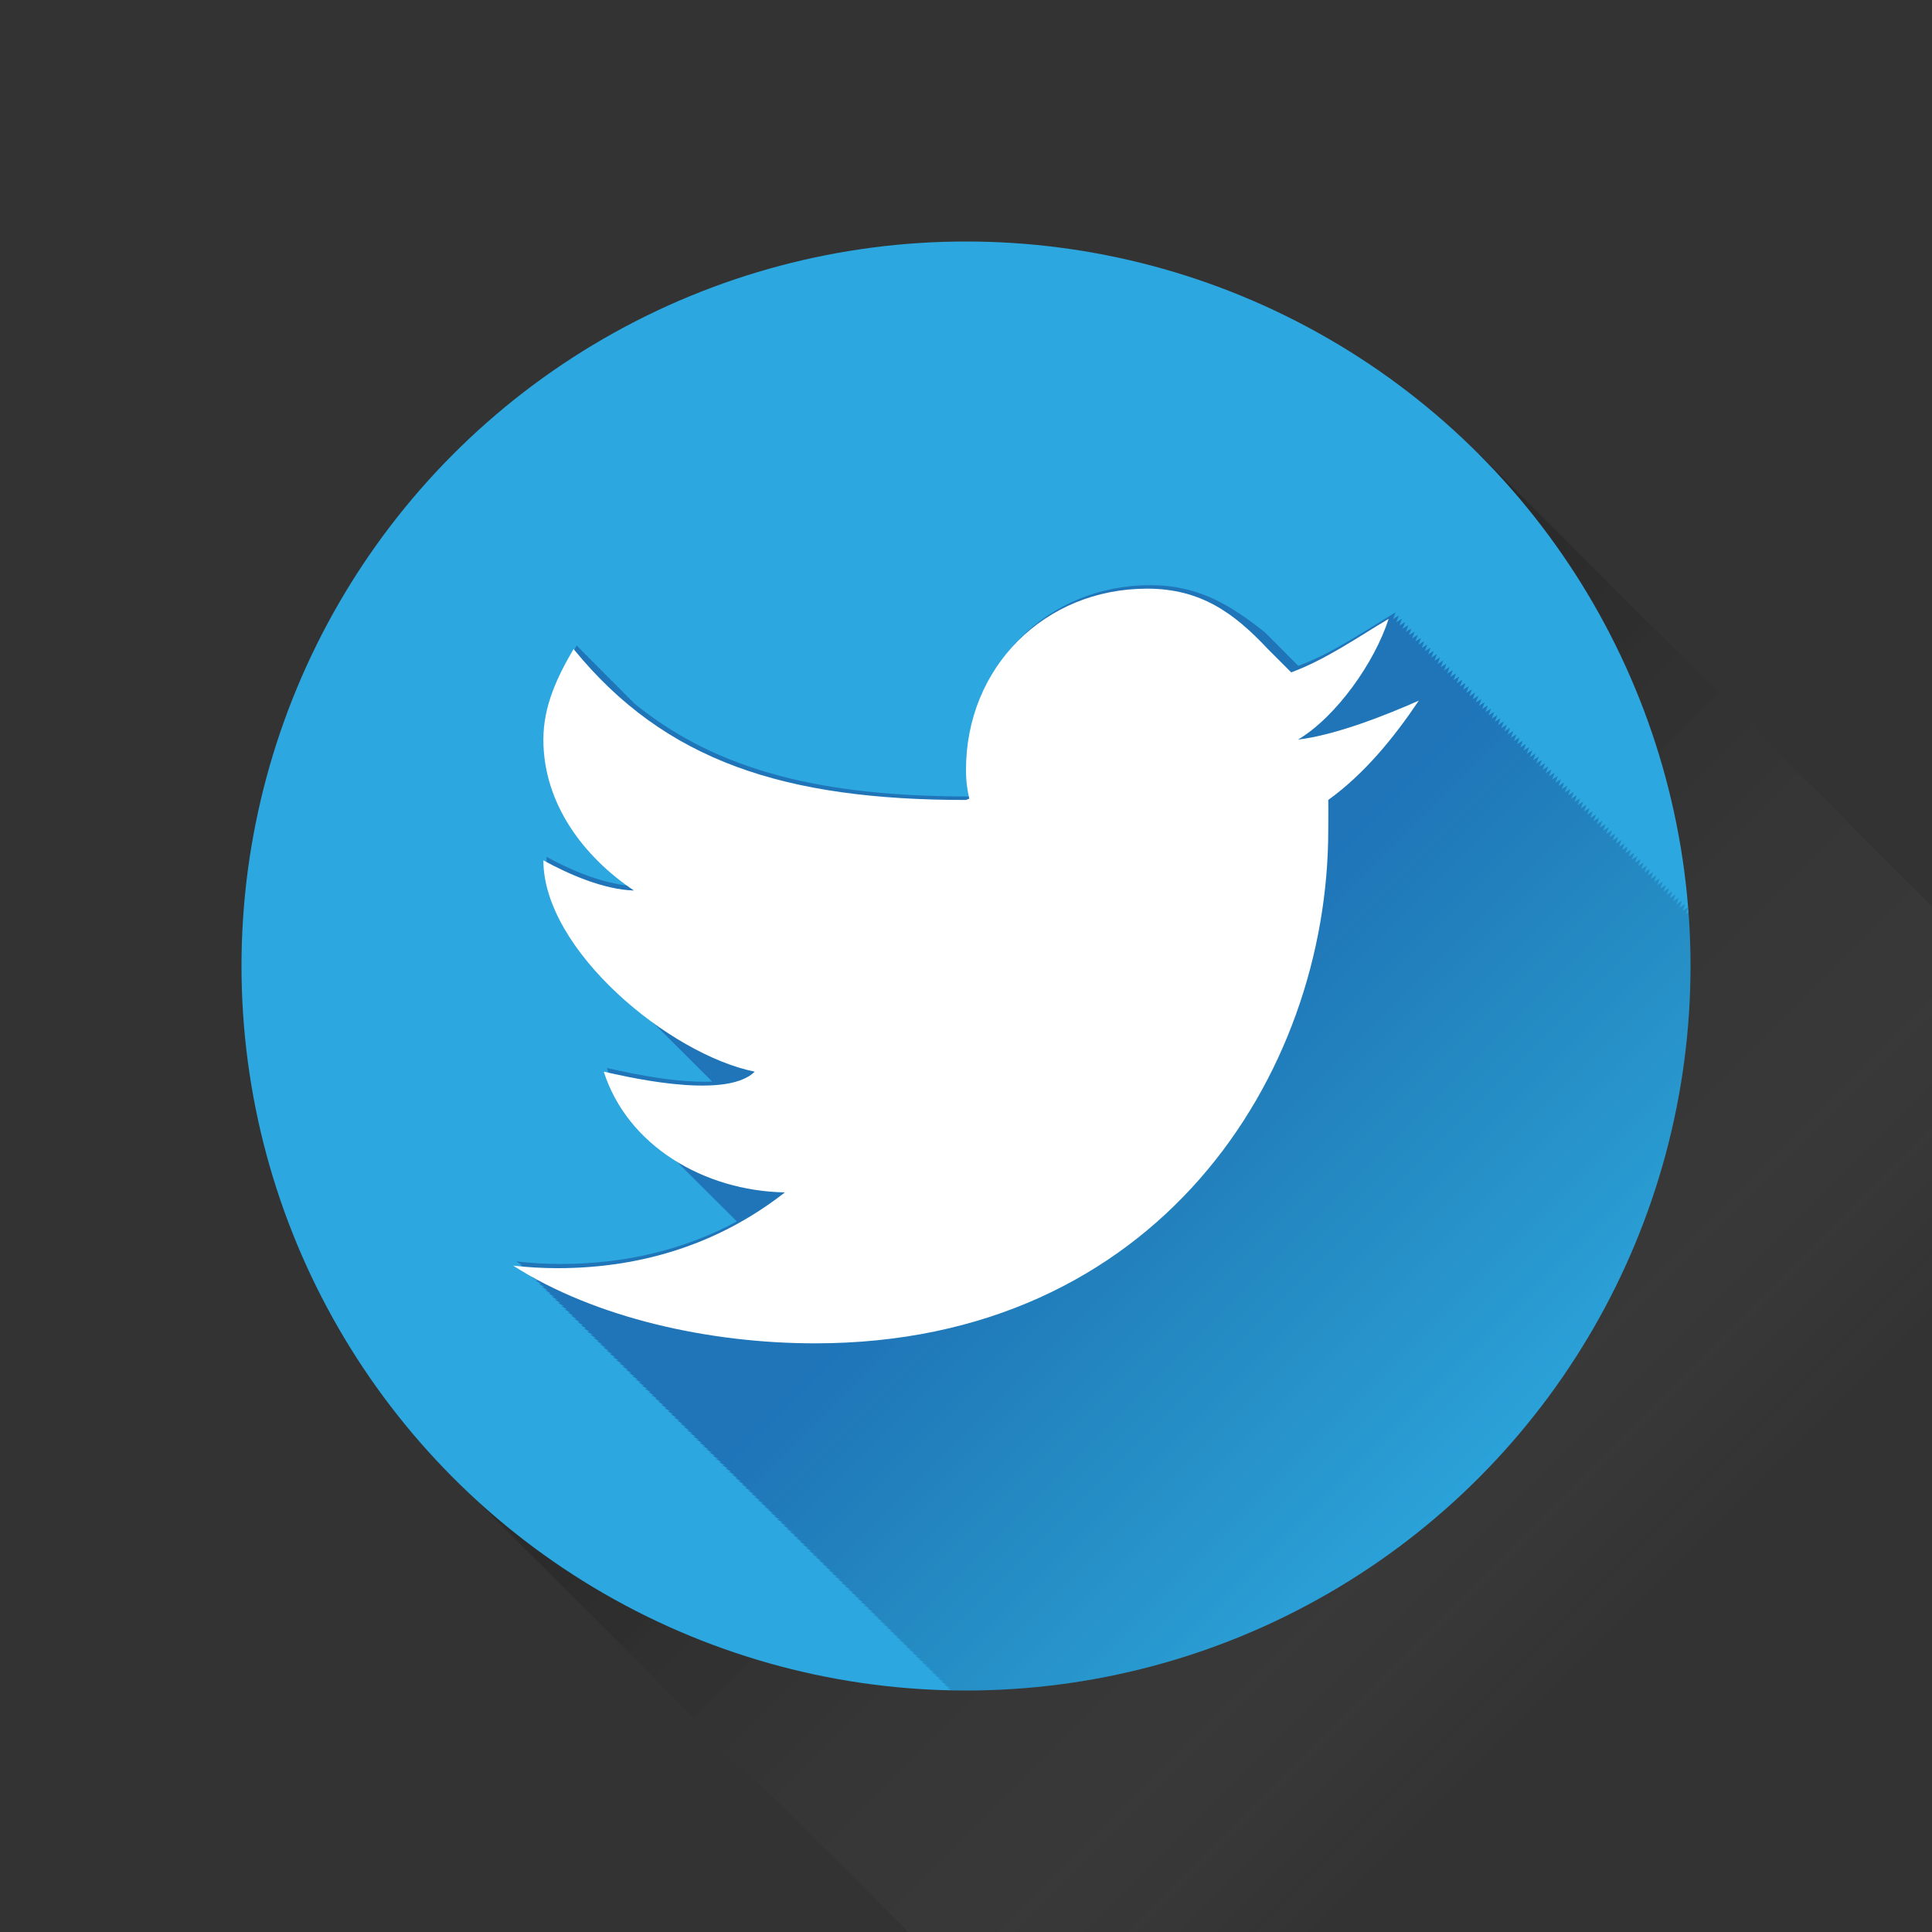 <?xml version="1.0" ?><!DOCTYPE svg  PUBLIC '-//W3C//DTD SVG 1.1//EN'  'http://www.w3.org/Graphics/SVG/1.1/DTD/svg11.dtd'><svg width="30px" height="30px" enable-background="new 0 0 64 64" id="Tweet_Tweet" version="1.1" viewBox="0 0 64 64" xml:space="preserve" xmlns="http://www.w3.org/2000/svg" xmlns:xlink="http://www.w3.org/1999/xlink"><rect x="0" y="0" width="64" height="64" fill="#333333" stroke="none"/><linearGradient gradientTransform="matrix(1 0 0 1 -2192 -2908)" gradientUnits="userSpaceOnUse" id="Circle_Shadow_1_" x1="2256.029" x2="2224.03" y1="2972" y2="2940.001"><stop offset="0.316" style="stop-color:#FFFFFF;stop-opacity:0"/><stop offset="0.351" style="stop-color:#E9E9E9;stop-opacity:0.05"/><stop offset="0.454" style="stop-color:#ACACAC;stop-opacity:0.202"/><stop offset="0.557" style="stop-color:#787878;stop-opacity:0.352"/><stop offset="0.657" style="stop-color:#4D4D4D;stop-opacity:0.498"/><stop offset="0.753" style="stop-color:#2B2B2B;stop-opacity:0.638"/><stop offset="0.844" style="stop-color:#131313;stop-opacity:0.772"/><stop offset="0.929" style="stop-color:#050505;stop-opacity:0.896"/><stop offset="1" style="stop-color:#000000"/></linearGradient><polygon enable-background="new    " fill="url(#Circle_Shadow_1_)" id="Circle_Shadow" opacity="0.2" points="64.029,64   64.029,30.059 49,15.029 15.059,48.971 30.088,64 "/><circle cx="32" cy="32" fill="#2CA7E0" id="Circle" r="24"/><g id="Bird_shadow"><g><defs><circle cx="32" cy="32" id="SVGID_1_" r="24"/></defs><clipPath id="SVGID_2_"><use overflow="visible" xlink:href="#SVGID_1_"/></clipPath><linearGradient gradientTransform="matrix(1 0 0 -1 -274 -299)" gradientUnits="userSpaceOnUse" id="SVGID_3_" x1="345.596" x2="294.423" y1="-370.221" y2="-319.048"><stop offset="0.408" style="stop-color:#000000;stop-opacity:0"/><stop offset="0.689" style="stop-color:#00005E"/></linearGradient><path clip-path="url(#SVGID_2_)" d="M78.971,55.209    c-0.078,0.035-0.177,0.074-0.262,0.109c0.052-0.072,0.105-0.144,0.154-0.217c-0.078,0.035-0.177,0.074-0.261,0.11    c0.052-0.073,0.104-0.144,0.154-0.217c-0.078,0.034-0.177,0.073-0.261,0.11c0.051-0.073,0.104-0.145,0.154-0.217    c-0.078,0.034-0.177,0.072-0.261,0.108c0.05-0.072,0.104-0.144,0.153-0.215c-0.078,0.034-0.178,0.073-0.26,0.11    c0.049-0.074,0.104-0.146,0.153-0.219c-0.077,0.035-0.177,0.074-0.26,0.11c0.05-0.072,0.104-0.144,0.153-0.216    c-0.08,0.035-0.178,0.074-0.262,0.109c0.051-0.072,0.105-0.144,0.154-0.217c-0.078,0.035-0.177,0.074-0.261,0.109    c0.05-0.072,0.104-0.144,0.153-0.217c-0.078,0.035-0.177,0.074-0.261,0.11c0.052-0.073,0.104-0.144,0.154-0.217    c-0.078,0.035-0.177,0.073-0.261,0.11c0.051-0.073,0.104-0.145,0.154-0.217c-0.078,0.034-0.177,0.072-0.261,0.109    c0.052-0.073,0.104-0.145,0.154-0.217c-0.079,0.035-0.177,0.074-0.261,0.109c0.049-0.072,0.104-0.143,0.152-0.216    c-0.078,0.035-0.176,0.073-0.26,0.109c0.051-0.072,0.105-0.144,0.154-0.216c-0.08,0.035-0.178,0.074-0.262,0.109    c0.051-0.072,0.105-0.144,0.154-0.217c-0.021,0.01-0.047,0.02-0.068,0.028c0.234-0.425,0.43-0.851,0.558-1.249    c-0.062,0.035-0.128,0.078-0.19,0.117c0.027-0.074,0.061-0.151,0.084-0.225c-0.062,0.036-0.128,0.079-0.189,0.117    c0.027-0.074,0.061-0.15,0.084-0.225c-0.063,0.037-0.129,0.08-0.19,0.117c0.027-0.074,0.062-0.149,0.084-0.223    c-0.062,0.036-0.127,0.078-0.188,0.116c0.027-0.074,0.061-0.149,0.084-0.224c-0.063,0.037-0.129,0.08-0.19,0.117    c0.026-0.074,0.062-0.15,0.084-0.224c-0.062,0.036-0.128,0.079-0.19,0.117c0.027-0.074,0.062-0.151,0.084-0.224    c-0.062,0.035-0.127,0.078-0.189,0.116c0.027-0.073,0.061-0.151,0.084-0.224c-0.063,0.036-0.128,0.079-0.189,0.117    c0.026-0.074,0.061-0.151,0.084-0.225c-0.063,0.036-0.129,0.079-0.19,0.117c0.026-0.074,0.062-0.15,0.084-0.224    c-0.062,0.036-0.128,0.079-0.19,0.116c0.027-0.073,0.062-0.15,0.084-0.224c-0.062,0.036-0.127,0.078-0.188,0.116    c0.026-0.074,0.062-0.15,0.084-0.223c-0.062,0.035-0.128,0.078-0.19,0.117c0.027-0.074,0.061-0.15,0.084-0.224    c-0.062,0.036-0.128,0.079-0.189,0.117c0.027-0.074,0.061-0.151,0.084-0.224c-0.063,0.035-0.129,0.078-0.19,0.117    c0.027-0.074,0.062-0.152,0.084-0.225c-0.062,0.036-0.128,0.079-0.19,0.117c0.027-0.074,0.062-0.151,0.084-0.225    c-0.062,0.036-0.127,0.08-0.189,0.117c0.027-0.074,0.061-0.15,0.084-0.224c-0.063,0.036-0.128,0.079-0.189,0.116    c0.026-0.073,0.061-0.149,0.084-0.223c-0.063,0.036-0.129,0.078-0.189,0.116c0.027-0.073,0.061-0.149,0.084-0.224    c-0.063,0.037-0.129,0.08-0.191,0.117c0.027-0.074,0.063-0.15,0.086-0.225c-0.063,0.036-0.129,0.079-0.19,0.117    c0.026-0.074,0.062-0.15,0.084-0.225c-0.062,0.037-0.128,0.08-0.19,0.117c0.027-0.074,0.062-0.149,0.084-0.223    c-0.062,0.036-0.127,0.079-0.189,0.117c0.027-0.074,0.061-0.151,0.084-0.225c-0.063,0.037-0.128,0.08-0.189,0.117    c0.026-0.074,0.061-0.15,0.084-0.224c-0.063,0.036-0.129,0.079-0.191,0.116c0.027-0.073,0.062-0.15,0.085-0.223    c-0.063,0.035-0.128,0.077-0.189,0.115c0.027-0.074,0.062-0.15,0.084-0.223c-0.062,0.035-0.128,0.078-0.19,0.117    c0.027-0.074,0.062-0.15,0.084-0.224c-0.062,0.037-0.129,0.079-0.19,0.117c0.026-0.074,0.062-0.149,0.084-0.224    c-0.062,0.035-0.127,0.078-0.188,0.115c0.026-0.074,0.061-0.149,0.084-0.223c-0.063,0.036-0.129,0.079-0.19,0.117    c0.026-0.074,0.062-0.151,0.084-0.225c-0.062,0.037-0.128,0.08-0.19,0.117c0.027-0.074,0.062-0.15,0.084-0.224    c-0.062,0.036-0.127,0.079-0.189,0.117c0.027-0.074,0.061-0.151,0.084-0.224c-0.063,0.035-0.128,0.078-0.189,0.116    c0.026-0.073,0.061-0.151,0.084-0.224c-0.063,0.035-0.127,0.078-0.189,0.115c0.027-0.073,0.061-0.149,0.084-0.223    c-0.063,0.037-0.129,0.079-0.191,0.118c0.026-0.075,0.062-0.151,0.084-0.226c-0.061,0.037-0.127,0.078-0.188,0.117    c0.026-0.074,0.061-0.149,0.084-0.223c-0.062,0.036-0.128,0.079-0.19,0.117c0.027-0.074,0.061-0.15,0.084-0.225    c-0.062,0.037-0.128,0.08-0.189,0.117c0.027-0.074,0.061-0.15,0.084-0.224c-0.063,0.036-0.129,0.079-0.19,0.117    c0.027-0.074,0.062-0.151,0.084-0.224c-0.062,0.035-0.128,0.078-0.19,0.116c0.027-0.073,0.062-0.151,0.084-0.224    c-0.061,0.035-0.127,0.078-0.188,0.115c0.026-0.072,0.062-0.148,0.084-0.221c-0.062,0.036-0.129,0.078-0.19,0.116    c0.025-0.073,0.061-0.149,0.084-0.224c-0.062,0.035-0.127,0.078-0.189,0.115c0.027-0.073,0.061-0.149,0.084-0.223    c-0.063,0.036-0.128,0.079-0.189,0.117c0.026-0.074,0.061-0.15,0.084-0.225c-0.063,0.037-0.129,0.08-0.19,0.117    c0.026-0.074,0.062-0.15,0.084-0.224c-0.062,0.036-0.128,0.079-0.19,0.117c0.027-0.074,0.062-0.151,0.084-0.224    c-0.062,0.035-0.128,0.078-0.189,0.117c0.027-0.074,0.061-0.152,0.084-0.225c-0.061,0.036-0.127,0.078-0.189,0.115    c0.027-0.073,0.061-0.149,0.084-0.223c-0.062,0.037-0.129,0.079-0.191,0.118c0.027-0.075,0.062-0.151,0.084-0.225    c-0.061,0.036-0.127,0.077-0.188,0.116c0.027-0.073,0.062-0.149,0.084-0.223c-0.062,0.036-0.128,0.079-0.19,0.117    c0.027-0.074,0.062-0.15,0.084-0.225c-0.062,0.037-0.127,0.08-0.189,0.117c0.027-0.074,0.061-0.15,0.084-0.224    c-0.063,0.036-0.128,0.079-0.189,0.117c0.026-0.074,0.061-0.151,0.084-0.224c-0.063,0.035-0.129,0.078-0.19,0.117    c0.026-0.074,0.062-0.152,0.084-0.225c-0.062,0.036-0.127,0.078-0.188,0.116c0.026-0.074,0.061-0.149,0.084-0.222    c-0.063,0.037-0.129,0.078-0.191,0.116c0.027-0.073,0.061-0.151,0.084-0.224c-0.061,0.035-0.127,0.078-0.189,0.115    c0.027-0.073,0.062-0.149,0.084-0.223c-0.062,0.037-0.129,0.079-0.19,0.117c0.026-0.074,0.062-0.15,0.085-0.225    c-0.063,0.035-0.128,0.078-0.19,0.117c0.027-0.074,0.062-0.15,0.085-0.224c-0.063,0.036-0.129,0.079-0.191,0.117    c0.027-0.074,0.062-0.151,0.084-0.224c-0.062,0.035-0.127,0.078-0.189,0.117c0.027-0.074,0.061-0.151,0.084-0.225    c-0.061,0.036-0.127,0.078-0.189,0.116c0.027-0.074,0.062-0.15,0.084-0.224c-0.062,0.037-0.129,0.08-0.191,0.119    c0.027-0.076,0.063-0.152,0.085-0.226c-0.062,0.036-0.128,0.079-0.19,0.116c0.027-0.073,0.062-0.149,0.084-0.223    c-0.062,0.036-0.127,0.078-0.188,0.116c0.026-0.073,0.062-0.149,0.084-0.223c-0.062,0.036-0.128,0.079-0.19,0.116    c0.027-0.073,0.062-0.15,0.084-0.224c-0.062,0.036-0.127,0.079-0.189,0.117c0.027-0.074,0.061-0.151,0.084-0.224    c-0.063,0.035-0.128,0.078-0.189,0.117c0.026-0.074,0.061-0.151,0.084-0.225c-0.062,0.036-0.127,0.078-0.189,0.116    c0.027-0.074,0.061-0.149,0.084-0.222c-0.063,0.037-0.129,0.078-0.192,0.117c0.027-0.074,0.062-0.15,0.085-0.225    c-0.062,0.036-0.128,0.079-0.191,0.117c0.027-0.074,0.063-0.151,0.086-0.225c-0.063,0.035-0.129,0.078-0.189,0.115    c0.027-0.074,0.061-0.15,0.084-0.223c-0.063,0.035-0.128,0.078-0.189,0.117c0.027-0.074,0.061-0.15,0.084-0.223    c-0.063,0.035-0.129,0.078-0.19,0.116c0.027-0.073,0.062-0.151,0.084-0.224c-0.062,0.035-0.128,0.078-0.19,0.117    c0.027-0.074,0.062-0.151,0.084-0.225c-0.061,0.036-0.127,0.078-0.188,0.116c0.026-0.074,0.062-0.149,0.084-0.224    c-0.062,0.037-0.129,0.08-0.192,0.117c0.027-0.074,0.063-0.15,0.086-0.224c-0.063,0.036-0.129,0.079-0.19,0.116    c0.026-0.073,0.062-0.149,0.084-0.223c-0.062,0.037-0.128,0.078-0.188,0.116c0.026-0.073,0.061-0.149,0.084-0.223    c-0.063,0.036-0.129,0.079-0.19,0.116c0.026-0.073,0.062-0.15,0.084-0.223c-0.062,0.035-0.128,0.078-0.19,0.116    c0.027-0.073,0.062-0.151,0.084-0.224c-0.062,0.035-0.128,0.078-0.189,0.117c0.027-0.074,0.061-0.151,0.084-0.225    c-0.063,0.036-0.129,0.079-0.19,0.116c0.027-0.073,0.062-0.149,0.084-0.222c-0.062,0.035-0.128,0.078-0.19,0.117    c0.027-0.076,0.062-0.151,0.084-0.226c-0.062,0.036-0.127,0.079-0.189,0.117c0.027-0.074,0.061-0.151,0.084-0.224    c-0.063,0.035-0.128,0.078-0.189,0.115c0.027-0.074,0.062-0.15,0.084-0.223c-0.062,0.036-0.127,0.079-0.189,0.115    c0.027-0.072,0.061-0.148,0.084-0.221c-0.063,0.035-0.128,0.078-0.189,0.116c0.026-0.073,0.061-0.151,0.084-0.224    c-0.063,0.035-0.129,0.078-0.19,0.117c0.026-0.074,0.062-0.151,0.084-0.225c-0.062,0.036-0.128,0.079-0.19,0.117    c0.027-0.074,0.062-0.15,0.084-0.225c-0.062,0.037-0.127,0.08-0.189,0.117c0.027-0.074,0.061-0.15,0.084-0.224    c-0.063,0.036-0.128,0.079-0.189,0.116c0.026-0.073,0.061-0.148,0.084-0.223c-0.063,0.037-0.127,0.078-0.189,0.117    c0.027-0.074,0.061-0.15,0.084-0.224c-0.063,0.036-0.129,0.079-0.19,0.116c0.027-0.073,0.062-0.15,0.084-0.223    c-0.062,0.037-0.129,0.078-0.19,0.116c0.027-0.073,0.061-0.149,0.084-0.224c-0.062,0.036-0.127,0.078-0.189,0.115    c0.027-0.073,0.061-0.149,0.084-0.223c-0.063,0.036-0.128,0.079-0.189,0.117c0.026-0.074,0.061-0.15,0.084-0.224    c-0.063,0.036-0.129,0.079-0.19,0.116c0.026-0.073,0.062-0.15,0.084-0.224c-0.062,0.036-0.128,0.079-0.19,0.117    c0.027-0.074,0.062-0.151,0.084-0.224c-0.062,0.035-0.127,0.078-0.188,0.115c0.026-0.074,0.062-0.149,0.084-0.223    c-0.062,0.036-0.128,0.079-0.19,0.116c0.027-0.073,0.062-0.149,0.084-0.222c-0.062,0.037-0.129,0.078-0.19,0.117    c0.026-0.074,0.062-0.15,0.084-0.225c-0.062,0.036-0.127,0.078-0.188,0.116c0.026-0.074,0.061-0.15,0.084-0.224    c-0.063,0.036-0.129,0.08-0.19,0.117c0.026-0.074,0.061-0.15,0.084-0.224c-0.062,0.036-0.128,0.079-0.19,0.116    c0.027-0.073,0.061-0.15,0.084-0.224c-0.062,0.036-0.128,0.079-0.189,0.116c0.027-0.072,0.061-0.148,0.084-0.223    c-0.063,0.037-0.129,0.078-0.189,0.117c0.027-0.074,0.061-0.15,0.084-0.224c-0.063,0.036-0.128,0.079-0.189,0.116    c0.027-0.073,0.061-0.15,0.084-0.223c-0.063,0.037-0.129,0.078-0.192,0.117c0.026-0.074,0.062-0.151,0.085-0.226    c-0.061,0.036-0.127,0.078-0.189,0.116c0.027-0.073,0.062-0.149,0.084-0.223c-0.062,0.037-0.127,0.08-0.189,0.117    c0.027-0.074,0.061-0.15,0.084-0.224c-0.063,0.036-0.128,0.079-0.189,0.116c0.026-0.073,0.061-0.15,0.084-0.223    c-0.063,0.035-0.129,0.078-0.19,0.116c0.026-0.073,0.062-0.151,0.084-0.224c-0.062,0.035-0.128,0.078-0.19,0.117    c0.027-0.074,0.062-0.151,0.084-0.225c-0.061,0.036-0.127,0.078-0.188,0.116c0.026-0.074,0.062-0.149,0.084-0.222    c-0.062,0.037-0.13,0.078-0.191,0.117c0.027-0.074,0.062-0.15,0.084-0.225c-0.061,0.036-0.127,0.078-0.188,0.116    c0.027-0.074,0.061-0.15,0.084-0.224c-0.063,0.037-0.129,0.08-0.19,0.117c0.027-0.074,0.062-0.15,0.084-0.224    c-0.062,0.036-0.128,0.079-0.19,0.117c0.027-0.074,0.062-0.151,0.084-0.224c-0.062,0.035-0.127,0.078-0.189,0.115    c0.027-0.072,0.061-0.148,0.084-0.222c-0.063,0.036-0.128,0.079-0.189,0.116c0.026-0.073,0.061-0.15,0.084-0.224    c-0.063,0.036-0.129,0.078-0.189,0.116c0.027-0.074,0.061-0.15,0.084-0.225c-0.063,0.037-0.129,0.08-0.191,0.117    c0.027-0.074,0.062-0.15,0.084-0.224c-0.061,0.036-0.127,0.078-0.188,0.116c0.026-0.073,0.062-0.148,0.084-0.223    c-0.062,0.037-0.128,0.08-0.19,0.117c0.027-0.074,0.062-0.15,0.084-0.224c-0.062,0.036-0.127,0.079-0.189,0.117    c0.027-0.074,0.061-0.151,0.084-0.224c-0.063,0.035-0.128,0.078-0.189,0.116c0.026-0.073,0.061-0.151,0.084-0.224    c-0.063,0.035-0.129,0.079-0.191,0.117c0.027-0.074,0.062-0.151,0.085-0.225c-0.062,0.036-0.128,0.078-0.189,0.116    c0.027-0.073,0.062-0.149,0.084-0.222c-0.062,0.037-0.129,0.078-0.19,0.117c0.027-0.074,0.061-0.151,0.084-0.225    c-0.062,0.036-0.127,0.078-0.189,0.116c0.027-0.074,0.061-0.149,0.084-0.224c-0.063,0.037-0.128,0.08-0.189,0.117    c0.026-0.074,0.061-0.15,0.084-0.224c-0.063,0.036-0.129,0.079-0.19,0.117c0.026-0.074,0.062-0.151,0.084-0.224    c-0.062,0.035-0.128,0.078-0.19,0.117c0.027-0.074,0.062-0.152,0.084-0.225c-0.062,0.036-0.127,0.079-0.189,0.117    c0.027-0.074,0.061-0.151,0.084-0.225c-0.061,0.036-0.127,0.078-0.189,0.116c0.027-0.073,0.062-0.149,0.084-0.223    c-0.062,0.036-0.129,0.079-0.19,0.116c0.026-0.073,0.062-0.15,0.084-0.224c-0.062,0.036-0.127,0.078-0.188,0.116    c0.026-0.074,0.061-0.148,0.084-0.223c-0.063,0.037-0.129,0.08-0.19,0.117c0.026-0.074,0.061-0.15,0.084-0.224    c-0.062,0.036-0.128,0.079-0.19,0.117c0.027-0.074,0.061-0.151,0.084-0.224c-0.062,0.035-0.128,0.078-0.189,0.117    c0.027-0.074,0.061-0.152,0.084-0.225c-0.063,0.036-0.129,0.079-0.19,0.117c0.027-0.074,0.062-0.151,0.084-0.225    c-0.062,0.037-0.127,0.078-0.188,0.116c0.027-0.073,0.061-0.149,0.084-0.222c-0.063,0.037-0.129,0.079-0.191,0.117    c0.027-0.074,0.061-0.151,0.084-0.225c-0.061,0.036-0.127,0.078-0.189,0.116c0.027-0.073,0.062-0.149,0.084-0.223    c-0.062,0.036-0.127,0.079-0.189,0.116c0.027-0.073,0.061-0.15,0.084-0.224c-0.063,0.036-0.128,0.079-0.189,0.117    c0.026-0.074,0.061-0.151,0.084-0.224c-0.063,0.035-0.129,0.078-0.19,0.117c0.026-0.074,0.062-0.151,0.084-0.225    c-0.062,0.036-0.128,0.079-0.19,0.117c0.027-0.074,0.062-0.151,0.084-0.225c-0.061,0.037-0.127,0.078-0.188,0.116    c0.026-0.073,0.062-0.149,0.084-0.223c-0.062,0.037-0.129,0.079-0.192,0.118c0.027-0.075,0.063-0.151,0.086-0.225    c-0.063,0.035-0.129,0.078-0.189,0.115c0.027-0.074,0.061-0.15,0.084-0.223c-0.063,0.035-0.129,0.078-0.19,0.115    c0.027-0.072,0.062-0.148,0.084-0.222c-0.062,0.036-0.128,0.079-0.19,0.117c0.027-0.074,0.062-0.151,0.084-0.224    c-0.062,0.035-0.127,0.078-0.189,0.117c0.027-0.074,0.061-0.151,0.084-0.225c-0.063,0.036-0.128,0.079-0.189,0.117    c0.026-0.074,0.061-0.15,0.084-0.225c-0.063,0.037-0.129,0.08-0.19,0.117c0.026-0.074,0.062-0.15,0.084-0.224    c-0.062,0.036-0.127,0.078-0.188,0.116c0.026-0.074,0.061-0.15,0.084-0.223c-0.063,0.035-0.129,0.078-0.19,0.116    c0.026-0.073,0.062-0.149,0.084-0.223c-0.062,0.036-0.129,0.079-0.19,0.116c0.026-0.073,0.062-0.15,0.084-0.225    c-0.062,0.036-0.127,0.079-0.189,0.116c0.027-0.073,0.061-0.149,0.084-0.222c-0.063,0.035-0.128,0.078-0.189,0.115    c0.026-0.072,0.061-0.148,0.084-0.222c-0.063,0.036-0.129,0.079-0.191,0.117c0.027-0.074,0.063-0.151,0.085-0.226    c-0.062,0.037-0.128,0.08-0.19,0.117c0.027-0.074,0.061-0.15,0.084-0.224c-0.062,0.036-0.128,0.079-0.189,0.117    c0.027-0.074,0.061-0.151,0.084-0.224c-0.061,0.035-0.127,0.078-0.189,0.115c0.027-0.074,0.061-0.148,0.084-0.222    c-0.063,0.036-0.128,0.079-0.189,0.116c0.025-0.073,0.061-0.15,0.084-0.223c-0.063,0.035-0.129,0.078-0.19,0.116    c0.027-0.073,0.062-0.151,0.084-0.224c-0.062,0.035-0.128,0.078-0.19,0.117c0.027-0.074,0.062-0.151,0.084-0.225    c-0.062,0.036-0.127,0.079-0.189,0.117c0.027-0.074,0.061-0.15,0.084-0.225c-0.063,0.037-0.128,0.08-0.189,0.117    c0.026-0.074,0.061-0.15,0.084-0.224c-0.063,0.036-0.129,0.079-0.19,0.117c0.026-0.074,0.062-0.151,0.084-0.224    c-0.062,0.035-0.127,0.078-0.188,0.115c0.026-0.074,0.061-0.148,0.084-0.222c-0.063,0.036-0.129,0.079-0.19,0.117    c0.026-0.074,0.062-0.151,0.084-0.224c-0.062,0.035-0.128,0.078-0.19,0.116c0.027-0.073,0.062-0.151,0.084-0.224    c-0.062,0.037-0.129,0.078-0.19,0.117c0.026-0.074,0.061-0.15,0.084-0.225c-0.062,0.036-0.128,0.078-0.189,0.116    c0.027-0.073,0.062-0.149,0.085-0.224c-0.062,0.037-0.128,0.078-0.189,0.117c0.027-0.074,0.061-0.15,0.084-0.224    c-0.063,0.037-0.129,0.079-0.192,0.118c0.027-0.075,0.062-0.15,0.085-0.225c-0.063,0.037-0.128,0.078-0.189,0.117    c0.027-0.074,0.061-0.151,0.084-0.225c-0.063,0.036-0.129,0.078-0.189,0.116c0.027-0.074,0.061-0.15,0.084-0.224    c-0.063,0.037-0.128,0.08-0.189,0.117c0.026-0.074,0.061-0.15,0.084-0.223c-0.063,0.036-0.129,0.079-0.19,0.117    c0.026-0.074,0.062-0.151,0.084-0.225c-0.062,0.036-0.128,0.079-0.19,0.117c0.027-0.074,0.062-0.15,0.084-0.224    c-0.062,0.036-0.127,0.079-0.189,0.116c0.027-0.073,0.061-0.15,0.084-0.224c-0.063,0.036-0.128,0.079-0.189,0.117    c0.026-0.074,0.061-0.151,0.084-0.224c-0.062,0.035-0.127,0.078-0.189,0.115c0.027-0.072,0.061-0.148,0.084-0.222    c-0.063,0.037-0.129,0.079-0.191,0.118c0.026-0.075,0.062-0.152,0.084-0.227c-0.061,0.037-0.127,0.078-0.188,0.117    c0.026-0.074,0.061-0.15,0.084-0.223c-0.062,0.036-0.128,0.079-0.19,0.117c0.027-0.074,0.061-0.151,0.084-0.224    c-0.062,0.037-0.128,0.079-0.189,0.117c0.027-0.075,0.061-0.151,0.084-0.224c-0.063,0.037-0.129,0.079-0.19,0.117    c0.027-0.074,0.062-0.15,0.084-0.223c-0.062,0.037-0.128,0.079-0.19,0.117c0.027-0.074,0.062-0.15,0.084-0.223    c-0.062,0.037-0.127,0.079-0.188,0.116c0.026-0.074,0.062-0.15,0.084-0.223c-0.062,0.037-0.129,0.079-0.19,0.117    c0.026-0.075,0.062-0.151,0.084-0.224c-0.062,0.037-0.129,0.079-0.19,0.117c0.026-0.074,0.062-0.15,0.084-0.223    c-0.062,0.037-0.128,0.079-0.19,0.117c0.027-0.074,0.062-0.15,0.084-0.223c-0.061,0.036-0.127,0.079-0.188,0.116    c0.026-0.074,0.062-0.15,0.084-0.223c-0.062,0.037-0.128,0.079-0.19,0.117c0.027-0.074,0.062-0.15,0.084-0.223    c-0.062,0.037-0.127,0.079-0.189,0.117c0.027-0.074,0.061-0.15,0.084-0.223c-0.063,0.036-0.127,0.079-0.189,0.116    c0.027-0.074,0.062-0.15,0.084-0.223c-0.062,0.037-0.128,0.079-0.189,0.117c0.027-0.074,0.061-0.15,0.084-0.222    c-0.063,0.037-0.129,0.08-0.192,0.118c0.027-0.075,0.062-0.152,0.085-0.225c-0.063,0.037-0.128,0.079-0.189,0.117    c0.027-0.074,0.061-0.15,0.084-0.223c-0.062,0.036-0.127,0.079-0.189,0.116c0.027-0.074,0.061-0.15,0.084-0.223    c-0.063,0.037-0.128,0.079-0.189,0.117c0.026-0.074,0.061-0.15,0.084-0.223c-0.063,0.037-0.129,0.079-0.19,0.117    c0.026-0.074,0.062-0.15,0.084-0.223c-0.062,0.037-0.128,0.079-0.19,0.117c0.027-0.074,0.062-0.15,0.084-0.223    c-0.062,0.037-0.127,0.079-0.189,0.117c0.027-0.074,0.061-0.15,0.084-0.223c-0.061,0.036-0.127,0.078-0.189,0.116    c0.027-0.073,0.062-0.149,0.084-0.221c-0.062,0.037-0.129,0.079-0.19,0.118c0.026-0.075,0.062-0.151,0.084-0.224    c-0.062,0.037-0.128,0.079-0.19,0.117c0.027-0.075,0.063-0.151,0.086-0.224c-0.063,0.037-0.129,0.079-0.19,0.117    c0.026-0.074,0.062-0.15,0.084-0.222c-0.062,0.037-0.128,0.079-0.19,0.117c0.027-0.074,0.061-0.15,0.084-0.223    c-0.062,0.037-0.128,0.079-0.189,0.117c0.027-0.074,0.061-0.151,0.084-0.223c-0.063,0.037-0.129,0.079-0.19,0.117    c0.027-0.074,0.062-0.15,0.084-0.223c-0.062,0.037-0.128,0.079-0.19,0.117c0.027-0.074,0.062-0.15,0.084-0.223    c-0.061,0.036-0.127,0.078-0.188,0.116c0.027-0.073,0.062-0.149,0.084-0.222c-0.062,0.037-0.128,0.079-0.19,0.117    c0.027-0.074,0.062-0.15,0.084-0.223c-0.062,0.037-0.129,0.079-0.19,0.117c0.026-0.075,0.062-0.151,0.085-0.224    c-0.063,0.037-0.128,0.079-0.189,0.117c0.026-0.074,0.061-0.15,0.084-0.223c-0.062,0.036-0.127,0.078-0.189,0.116    c0.027-0.074,0.061-0.15,0.084-0.222c-0.063,0.037-0.129,0.08-0.191,0.118c0.026-0.075,0.062-0.151,0.084-0.225    c-0.062,0.037-0.127,0.079-0.189,0.117c0.027-0.074,0.061-0.15,0.084-0.223c-0.063,0.037-0.128,0.079-0.189,0.117    c0.026-0.074,0.061-0.15,0.084-0.223c-0.062,0.036-0.127,0.079-0.189,0.116c0.027-0.074,0.061-0.15,0.084-0.222    c-0.063,0.037-0.129,0.079-0.19,0.117c0.027-0.074,0.062-0.15,0.084-0.223c-0.062,0.037-0.128,0.079-0.19,0.117    c0.027-0.074,0.062-0.15,0.084-0.223c-0.062,0.037-0.127,0.079-0.189,0.117c0.027-0.074,0.061-0.15,0.084-0.223    c-0.063,0.037-0.128,0.079-0.189,0.117c0.026-0.074,0.061-0.15,0.084-0.223c-0.063,0.037-0.129,0.079-0.19,0.117    c0.026-0.074,0.062-0.15,0.084-0.223c-0.062,0.037-0.128,0.079-0.19,0.117c0.027-0.074,0.062-0.15,0.084-0.223    c-0.061,0.036-0.127,0.079-0.188,0.116c0.026-0.074,0.062-0.15,0.084-0.223c-0.062,0.037-0.128,0.079-0.19,0.117    c0.027-0.074,0.062-0.15,0.084-0.223c-0.062,0.037-0.127,0.079-0.189,0.117c0.027-0.074,0.061-0.15,0.084-0.223    c-0.063,0.037-0.128,0.079-0.189,0.117c0.026-0.074,0.061-0.15,0.084-0.223c-0.063,0.037-0.129,0.079-0.19,0.117    c0.026-0.074,0.062-0.15,0.084-0.223c-0.062,0.037-0.128,0.079-0.19,0.117c0.027-0.074,0.062-0.15,0.084-0.223    c-0.062,0.037-0.128,0.079-0.189,0.117c0.027-0.074,0.061-0.15,0.084-0.223c-0.063,0.036-0.127,0.079-0.189,0.116    c0.027-0.074,0.061-0.15,0.084-0.223c-0.062,0.037-0.128,0.079-0.189,0.117c0.027-0.074,0.061-0.15,0.084-0.223    c-0.063,0.037-0.129,0.079-0.19,0.117c0.027-0.074,0.062-0.151,0.084-0.223c-0.062,0.037-0.128,0.079-0.19,0.117    c0.027-0.074,0.062-0.15,0.084-0.223c-0.062,0.037-0.127,0.079-0.189,0.117c0.027-0.074,0.061-0.15,0.084-0.223    c-0.063,0.037-0.128,0.079-0.191,0.117c0.027-0.074,0.063-0.151,0.086-0.224c-0.063,0.037-0.129,0.079-0.19,0.117    c0.026-0.074,0.062-0.15,0.084-0.223c-0.062,0.036-0.127,0.078-0.188,0.116c0.026-0.073,0.061-0.149,0.084-0.221    c-0.063,0.037-0.129,0.079-0.191,0.117c0.027-0.075,0.063-0.151,0.085-0.224c-0.062,0.037-0.128,0.079-0.19,0.117    c0.027-0.074,0.062-0.151,0.084-0.224c-0.062,0.037-0.127,0.079-0.189,0.117c0.027-0.074,0.061-0.15,0.084-0.222    c-0.063,0.037-0.128,0.079-0.189,0.117c0.025-0.075,0.061-0.151,0.084-0.224c-0.063,0.037-0.129,0.079-0.191,0.117    c0.027-0.074,0.062-0.151,0.084-0.224c-0.062,0.037-0.127,0.079-0.189,0.117c0.027-0.074,0.061-0.15,0.084-0.223    c-0.063,0.037-0.128,0.079-0.189,0.117c0.025-0.074,0.061-0.151,0.084-0.224c-0.062,0.036-0.127,0.078-0.189,0.116    c0.027-0.074,0.061-0.15,0.084-0.222c-0.063,0.037-0.128,0.079-0.189,0.117c0.026-0.074,0.061-0.15,0.084-0.223    c-0.063,0.037-0.129,0.079-0.19,0.117c0.026-0.074,0.062-0.151,0.084-0.223c-0.062,0.037-0.128,0.079-0.19,0.117    c0.027-0.074,0.062-0.15,0.084-0.223c-0.062,0.037-0.127,0.079-0.189,0.117c0.027-0.074,0.061-0.15,0.084-0.223    c-0.063,0.037-0.128,0.079-0.189,0.117c0.026-0.074,0.061-0.151,0.084-0.224c-0.063,0.037-0.129,0.079-0.19,0.117    c0.026-0.074,0.062-0.15,0.084-0.223c-0.062,0.037-0.128,0.079-0.19,0.117c0.027-0.074,0.062-0.15,0.084-0.223    c-0.061,0.036-0.127,0.078-0.188,0.116c0.026-0.074,0.062-0.15,0.084-0.222c-0.062,0.037-0.128,0.079-0.19,0.117    c0.027-0.074,0.061-0.15,0.084-0.223c-0.062,0.037-0.128,0.079-0.189,0.117c0.027-0.074,0.061-0.151,0.084-0.223    c-0.063,0.037-0.129,0.079-0.19,0.117c0.027-0.074,0.062-0.15,0.084-0.223c-0.062,0.037-0.128,0.079-0.19,0.117    c0.027-0.074,0.062-0.15,0.084-0.223c-0.062,0.037-0.127,0.079-0.189,0.117c0.027-0.074,0.061-0.15,0.084-0.223    c-0.063,0.037-0.128,0.079-0.189,0.117c0.025-0.075,0.061-0.151,0.084-0.224c-0.062,0.036-0.127,0.079-0.189,0.116    c0.027-0.074,0.061-0.15,0.084-0.222c-0.063,0.037-0.128,0.079-0.189,0.117c0.026-0.074,0.061-0.15,0.084-0.223    c-0.063,0.037-0.129,0.079-0.19,0.117c0.026-0.074,0.062-0.15,0.084-0.223c-0.062,0.037-0.128,0.079-0.19,0.117    c0.027-0.074,0.062-0.15,0.084-0.223c-0.062,0.037-0.127,0.079-0.189,0.117c0.027-0.074,0.061-0.15,0.084-0.223    c-0.061,0.036-0.127,0.078-0.189,0.116c0.027-0.074,0.062-0.15,0.084-0.222c-0.062,0.037-0.127,0.079-0.19,0.117    c0.026-0.074,0.062-0.151,0.085-0.224c-0.063,0.037-0.129,0.079-0.19,0.117c0.027-0.074,0.062-0.15,0.084-0.223    c-0.062,0.037-0.129,0.079-0.19,0.118c0.027-0.074,0.061-0.151,0.084-0.224c-0.062,0.036-0.127,0.078-0.189,0.116    c0.027-0.074,0.061-0.15,0.084-0.223c-0.063,0.037-0.128,0.079-0.189,0.117c0.026-0.074,0.061-0.15,0.084-0.223    c-0.063,0.037-0.129,0.079-0.19,0.117c0.026-0.074,0.062-0.15,0.084-0.223c-0.062,0.036-0.127,0.078-0.188,0.116    c0.026-0.074,0.061-0.15,0.084-0.222c-0.063,0.037-0.129,0.079-0.19,0.117c0.026-0.074,0.062-0.151,0.084-0.224    c-0.062,0.037-0.128,0.079-0.19,0.117c0.027-0.074,0.062-0.15,0.084-0.223c-0.062,0.037-0.129,0.079-0.191,0.118    c0.027-0.075,0.063-0.152,0.085-0.225c-0.062,0.037-0.128,0.079-0.19,0.117c0.027-0.074,0.062-0.151,0.084-0.224    c-0.061,0.036-0.127,0.079-0.188,0.116c0.026-0.074,0.062-0.15,0.084-0.222c-0.062,0.037-0.128,0.079-0.19,0.117    c0.027-0.074,0.062-0.15,0.084-0.223c-0.062,0.037-0.128,0.079-0.189,0.117c0.027-0.074,0.061-0.15,0.084-0.223    c-0.061,0.036-0.127,0.078-0.189,0.116c0.027-0.074,0.061-0.15,0.084-0.222c-0.062,0.037-0.128,0.079-0.189,0.117    c0.025-0.075,0.061-0.151,0.084-0.224c-0.063,0.037-0.129,0.079-0.191,0.118c0.027-0.074,0.061-0.151,0.084-0.224    c-0.061,0.036-0.127,0.078-0.189,0.116c0.027-0.074,0.062-0.15,0.084-0.223c-0.062,0.037-0.127,0.079-0.19,0.117    c0.026-0.075,0.062-0.151,0.085-0.224c-0.063,0.037-0.128,0.079-0.189,0.117c0.026-0.074,0.061-0.15,0.084-0.222    c-0.063,0.037-0.129,0.079-0.19,0.117c0.026-0.074,0.062-0.15,0.084-0.223c-0.062,0.037-0.128,0.079-0.19,0.117    c0.026-0.075,0.062-0.151,0.084-0.224c-0.061,0.036-0.127,0.078-0.188,0.116c0.026-0.073,0.062-0.149,0.084-0.221    c-0.062,0.037-0.128,0.079-0.19,0.117c0.027-0.074,0.062-0.15,0.084-0.223c-0.062,0.037-0.127,0.079-0.189,0.117    c0.027-0.075,0.061-0.151,0.084-0.224c-0.063,0.037-0.128,0.079-0.189,0.117c0.026-0.074,0.061-0.15,0.084-0.223    c-0.063,0.037-0.129,0.079-0.191,0.117c0.027-0.074,0.062-0.15,0.084-0.223c-0.969,0.576-2.082,1.353-3.221,1.771    c-0.017-0.016-0.033-0.033-0.05-0.049c-0.036-0.036-0.071-0.073-0.108-0.108c-0.034-0.035-0.069-0.071-0.104-0.104    c-0.034-0.035-0.069-0.072-0.106-0.107c-0.035-0.035-0.069-0.071-0.104-0.105c-0.035-0.035-0.069-0.072-0.106-0.106    c-0.033-0.034-0.066-0.07-0.102-0.103c-0.038-0.037-0.074-0.076-0.113-0.113c-0.033-0.034-0.068-0.07-0.104-0.104    c-0.035-0.035-0.07-0.072-0.105-0.105c-0.035-0.036-0.072-0.073-0.107-0.108c-1.145-0.906-2.201-1.56-3.795-1.56    c-3.398,0-6,2.602-6,6c0,0.398,0.047,0.7,0.11,0.956l-0.11,0.044c-4.803,0-8.301-0.822-11.063-3.059    c-0.008-0.01-0.016-0.018-0.024-0.028c-0.001,0.002-0.002,0.004-0.003,0.006c-0.005-0.004-0.01-0.007-0.015-0.011    c-0.029-0.035-0.059-0.067-0.088-0.102c-0.002,0.003-0.004,0.007-0.006,0.01c-0.033-0.04-0.067-0.076-0.101-0.116    c-0.002,0.003-0.004,0.007-0.006,0.01c-0.033-0.04-0.067-0.076-0.101-0.116c-0.002,0.003-0.003,0.006-0.005,0.01    c-0.033-0.04-0.068-0.076-0.101-0.117c-0.002,0.003-0.003,0.007-0.005,0.01c-0.033-0.04-0.068-0.076-0.101-0.117    c-0.002,0.003-0.003,0.007-0.005,0.01c-0.033-0.04-0.068-0.075-0.101-0.116c-0.002,0.003-0.003,0.007-0.005,0.01    c-0.033-0.04-0.068-0.076-0.101-0.117c-0.002,0.003-0.003,0.006-0.005,0.01c-0.033-0.04-0.068-0.076-0.101-0.116    c-0.002,0.003-0.004,0.007-0.006,0.01c-0.033-0.04-0.067-0.076-0.101-0.116c-0.002,0.003-0.003,0.007-0.005,0.01    c-0.033-0.04-0.068-0.076-0.101-0.117c-0.002,0.003-0.003,0.007-0.005,0.01c-0.033-0.04-0.068-0.076-0.101-0.117    c-0.002,0.003-0.003,0.007-0.005,0.01c-0.033-0.04-0.068-0.076-0.101-0.117c-0.002,0.003-0.003,0.007-0.005,0.01    c-0.033-0.04-0.068-0.076-0.101-0.117c-0.002,0.003-0.003,0.007-0.005,0.01c-0.033-0.04-0.068-0.075-0.101-0.116    c-0.002,0.003-0.003,0.007-0.005,0.01c-0.033-0.04-0.068-0.076-0.101-0.116c-0.002,0.003-0.003,0.007-0.005,0.01    c-0.033-0.04-0.068-0.076-0.101-0.117c-0.002,0.003-0.003,0.007-0.005,0.01c-0.033-0.04-0.068-0.076-0.101-0.117    c-0.002,0.003-0.003,0.007-0.005,0.01c-0.033-0.04-0.068-0.076-0.101-0.117c-0.531,0.908-1,1.872-1,3    c0,1.625,0.783,3.03,1.885,4.097c0.035,0.035,0.069,0.07,0.104,0.104c0.036,0.037,0.072,0.073,0.109,0.109    c0.034,0.035,0.068,0.069,0.104,0.104c0.036,0.036,0.072,0.073,0.108,0.108c0.036,0.036,0.071,0.072,0.108,0.108    c0.034,0.034,0.068,0.068,0.103,0.103c0.036,0.036,0.071,0.072,0.107,0.107c0.036,0.036,0.07,0.071,0.106,0.106    c0.006,0.006,0.011,0.013,0.018,0.019c-0.95-0.09-1.991-0.538-2.754-0.959c0,1.341,0.85,2.775,2.039,4.001    c0.034,0.036,0.071,0.069,0.105,0.104c0.035,0.037,0.073,0.072,0.109,0.109c0.035,0.037,0.073,0.071,0.108,0.108    c0.033,0.034,0.07,0.067,0.104,0.103c0.034,0.036,0.071,0.07,0.105,0.105c0.035,0.037,0.074,0.072,0.109,0.109    c0.033,0.034,0.069,0.066,0.102,0.103c0.035,0.036,0.074,0.071,0.11,0.108c0.035,0.039,0.074,0.072,0.109,0.109    c0.031,0.033,0.065,0.063,0.097,0.098c0.037,0.037,0.076,0.074,0.113,0.112c0.035,0.037,0.073,0.072,0.108,0.108    c0.033,0.035,0.068,0.066,0.102,0.102c0.034,0.036,0.072,0.07,0.106,0.105c0.035,0.037,0.074,0.072,0.109,0.109    c0.032,0.034,0.066,0.065,0.099,0.1c0.037,0.037,0.076,0.074,0.112,0.113c0.035,0.037,0.073,0.07,0.108,0.107    c0.033,0.034,0.069,0.066,0.103,0.104c0.035,0.035,0.072,0.07,0.108,0.106c0.035,0.037,0.073,0.072,0.109,0.108    c0.032,0.035,0.068,0.066,0.101,0.102c0.035,0.037,0.073,0.072,0.108,0.107c0.034,0.037,0.072,0.07,0.107,0.106    c0.034,0.036,0.07,0.069,0.104,0.104c0.035,0.037,0.073,0.072,0.109,0.109c0.032,0.033,0.067,0.065,0.1,0.101    c0.036,0.038,0.075,0.073,0.112,0.112c0.034,0.035,0.071,0.068,0.105,0.104c0.034,0.035,0.071,0.069,0.105,0.104    c0.034,0.037,0.072,0.07,0.106,0.106c0.035,0.037,0.074,0.072,0.109,0.108c0.016,0.018,0.034,0.033,0.05,0.051    c-1.42,0.058-3.229-0.4-3.49-0.451c0.296,0.925,0.843,1.714,1.552,2.342c0.037,0.034,0.068,0.072,0.106,0.106    c0.037,0.034,0.069,0.073,0.107,0.106c0.037,0.034,0.069,0.073,0.106,0.106c0.038,0.034,0.07,0.073,0.108,0.106    c0.036,0.033,0.067,0.07,0.104,0.104s0.069,0.073,0.107,0.106c0.037,0.035,0.068,0.072,0.106,0.105    c0.037,0.035,0.068,0.073,0.106,0.105c0.037,0.035,0.068,0.072,0.105,0.105c0.037,0.034,0.069,0.073,0.106,0.107    c0.037,0.033,0.069,0.072,0.107,0.105c0.037,0.035,0.069,0.073,0.107,0.107c0.037,0.033,0.068,0.072,0.105,0.104    c0.037,0.034,0.068,0.072,0.105,0.105c0.037,0.034,0.07,0.073,0.108,0.106c0.036,0.034,0.066,0.071,0.103,0.104    c0.037,0.034,0.069,0.073,0.107,0.106c0.038,0.035,0.07,0.074,0.108,0.108c0.037,0.034,0.068,0.072,0.105,0.104    c0.037,0.035,0.069,0.074,0.107,0.107c0.037,0.033,0.068,0.072,0.105,0.104c0.037,0.035,0.069,0.074,0.107,0.107    c0.037,0.034,0.069,0.073,0.107,0.105c0.036,0.033,0.066,0.072,0.103,0.104c0.038,0.035,0.071,0.075,0.109,0.109    c0.035,0.032,0.064,0.069,0.1,0.101c-1.731,0.928-3.691,1.408-5.842,1.408c-0.498,0-0.987-0.029-1.469-0.084    c0.062,0.04,0.132,0.072,0.195,0.111c-0.029-0.004-0.06-0.002-0.088-0.006c0.062,0.041,0.132,0.072,0.195,0.111    c-0.029-0.003-0.06-0.002-0.088-0.005c0.062,0.04,0.132,0.072,0.195,0.111c-0.029-0.003-0.06-0.003-0.089-0.005    c0.062,0.039,0.132,0.072,0.195,0.111c-0.029-0.004-0.059-0.003-0.088-0.006c0.062,0.039,0.13,0.072,0.193,0.11    c-0.029-0.003-0.059-0.002-0.088-0.005c0.062,0.039,0.132,0.072,0.195,0.111c-0.029-0.004-0.059-0.002-0.088-0.006    c0.062,0.04,0.132,0.072,0.195,0.111c-0.029-0.003-0.06-0.002-0.089-0.005c0.062,0.04,0.132,0.071,0.195,0.11    c-0.029-0.002-0.06-0.002-0.088-0.004c0.062,0.039,0.132,0.071,0.195,0.11c-0.029-0.003-0.06-0.002-0.089-0.005    c0.062,0.04,0.132,0.072,0.195,0.111c-0.029-0.004-0.059-0.002-0.088-0.006c0.062,0.041,0.132,0.072,0.195,0.111    c-0.029-0.003-0.06-0.002-0.089-0.005c0.062,0.039,0.13,0.071,0.193,0.11c-0.028-0.004-0.058-0.002-0.086-0.006    c0.062,0.041,0.132,0.072,0.195,0.111c-0.029-0.003-0.06-0.002-0.089-0.005c0.062,0.04,0.132,0.072,0.195,0.11    c-0.029-0.002-0.059-0.002-0.088-0.004c0.062,0.039,0.132,0.072,0.195,0.11c-0.029-0.003-0.06-0.002-0.089-0.005    c0.062,0.04,0.132,0.072,0.195,0.111c-0.029-0.004-0.06-0.002-0.089-0.006c0.062,0.041,0.132,0.072,0.195,0.111    c-0.029-0.003-0.06-0.002-0.088-0.005c0.062,0.04,0.132,0.072,0.195,0.111c-0.029-0.003-0.06-0.002-0.088-0.005    c0.062,0.039,0.13,0.072,0.193,0.109c-0.029-0.002-0.059-0.002-0.087-0.005c0.062,0.04,0.132,0.072,0.195,0.111    c-0.029-0.003-0.06-0.002-0.088-0.005c0.062,0.04,0.132,0.072,0.195,0.111c-0.029-0.004-0.06-0.002-0.089-0.006    c0.062,0.041,0.132,0.072,0.195,0.111c-0.029-0.003-0.06-0.002-0.088-0.005c0.062,0.04,0.132,0.071,0.195,0.11    c-0.029-0.002-0.06-0.002-0.088-0.004c0.062,0.039,0.132,0.071,0.195,0.11c-0.029-0.003-0.06-0.002-0.089-0.005    c0.062,0.04,0.132,0.072,0.195,0.111c-0.029-0.004-0.06-0.002-0.088-0.006c0.062,0.041,0.132,0.072,0.195,0.111    c-0.029-0.003-0.06-0.002-0.088-0.005c0.062,0.039,0.13,0.072,0.193,0.11c-0.028-0.004-0.058-0.002-0.086-0.006    c0.062,0.041,0.132,0.072,0.195,0.111c-0.029-0.003-0.06-0.002-0.089-0.005c0.062,0.04,0.132,0.072,0.195,0.111    c-0.029-0.003-0.06-0.002-0.089-0.005c0.062,0.039,0.132,0.072,0.195,0.111c-0.029-0.004-0.06-0.002-0.088-0.006    c0.062,0.04,0.132,0.072,0.195,0.111c-0.029-0.003-0.06-0.002-0.088-0.005c0.062,0.04,0.132,0.071,0.195,0.11    c-0.029-0.002-0.06-0.002-0.089-0.004c0.062,0.039,0.132,0.071,0.195,0.11c-0.029-0.003-0.06-0.002-0.088-0.005    c0.062,0.039,0.13,0.072,0.193,0.109c-0.028-0.002-0.058-0.002-0.086-0.004c0.062,0.039,0.132,0.071,0.195,0.11    c-0.029-0.003-0.06-0.002-0.088-0.005c0.062,0.04,0.132,0.072,0.195,0.111c-0.029-0.004-0.06-0.002-0.088-0.006    c0.062,0.041,0.132,0.072,0.195,0.111c-0.029-0.003-0.06-0.002-0.089-0.005c0.062,0.04,0.132,0.071,0.195,0.11    c-0.029-0.002-0.06-0.002-0.088-0.004c0.062,0.039,0.132,0.071,0.195,0.11c-0.029-0.003-0.06-0.002-0.088-0.005    c0.062,0.039,0.13,0.072,0.193,0.109c-0.028-0.002-0.059-0.002-0.087-0.004c0.063,0.039,0.133,0.072,0.197,0.111    c-0.03-0.003-0.061-0.002-0.09-0.005c0.062,0.039,0.13,0.072,0.193,0.11c-0.029-0.004-0.059-0.002-0.087-0.006    c0.062,0.041,0.132,0.072,0.195,0.111c-0.029-0.002-0.059-0.002-0.088-0.005c0.062,0.04,0.132,0.072,0.195,0.111    c-0.029-0.003-0.06-0.002-0.089-0.005c0.062,0.039,0.132,0.072,0.195,0.111c-0.029-0.004-0.06-0.002-0.088-0.006    c0.062,0.041,0.132,0.072,0.195,0.111c-0.029-0.003-0.06-0.002-0.089-0.005c0.062,0.04,0.132,0.071,0.195,0.11    c-0.029-0.002-0.059-0.002-0.088-0.004c0.062,0.039,0.132,0.071,0.195,0.11c-0.029-0.003-0.06-0.002-0.089-0.005    c0.062,0.039,0.13,0.072,0.193,0.109c-0.028-0.002-0.058-0.002-0.086-0.004c0.062,0.039,0.132,0.071,0.195,0.11    c-0.029-0.003-0.06-0.002-0.089-0.005c0.062,0.04,0.132,0.072,0.195,0.111c-0.029-0.004-0.059-0.002-0.088-0.006    c0.062,0.041,0.132,0.072,0.195,0.111c-0.029-0.003-0.06-0.002-0.089-0.005c0.062,0.04,0.132,0.072,0.195,0.111    c-0.029-0.003-0.06-0.003-0.088-0.005c0.062,0.039,0.132,0.072,0.195,0.111c-0.029-0.004-0.06-0.003-0.088-0.006    c0.062,0.04,0.132,0.072,0.195,0.111c-0.029-0.003-0.06-0.002-0.089-0.006c0.062,0.039,0.13,0.072,0.193,0.111    c-0.028-0.004-0.059-0.002-0.087-0.006c0.062,0.04,0.132,0.072,0.195,0.111c-0.029-0.003-0.059-0.002-0.088-0.005    c0.062,0.04,0.132,0.071,0.195,0.11c-0.029-0.002-0.06-0.002-0.088-0.004c0.062,0.039,0.132,0.071,0.195,0.11    c-0.029-0.003-0.06-0.002-0.088-0.005c0.062,0.04,0.132,0.072,0.195,0.111c-0.029-0.004-0.06-0.002-0.088-0.006    c0.062,0.041,0.132,0.072,0.195,0.111c-0.029-0.003-0.06-0.002-0.089-0.005c0.062,0.04,0.132,0.071,0.195,0.11    c-0.029-0.002-0.059-0.002-0.088-0.004c0.062,0.039,0.132,0.071,0.195,0.11c-0.029-0.003-0.06-0.002-0.089-0.005    c0.062,0.039,0.13,0.072,0.193,0.109c-0.028-0.002-0.059-0.002-0.087-0.004c0.062,0.039,0.132,0.072,0.195,0.11    c-0.029-0.003-0.06-0.002-0.088-0.005c0.062,0.04,0.132,0.072,0.195,0.111c-0.029-0.004-0.06-0.002-0.088-0.006    c0.062,0.041,0.132,0.072,0.195,0.111c-0.029-0.003-0.06-0.002-0.088-0.005c0.062,0.04,0.132,0.072,0.195,0.111    c-0.029-0.003-0.06-0.002-0.088-0.005c0.062,0.039,0.132,0.072,0.195,0.111c-0.029-0.004-0.06-0.002-0.089-0.006    c0.062,0.04,0.132,0.072,0.195,0.111c-0.029-0.003-0.06-0.002-0.088-0.005c0.062,0.04,0.132,0.071,0.195,0.11    c-0.029-0.002-0.06-0.002-0.088-0.004c0.062,0.039,0.13,0.071,0.193,0.109c-0.028-0.003-0.059-0.002-0.087-0.005    c0.062,0.04,0.132,0.071,0.195,0.11c-0.029-0.002-0.06-0.002-0.088-0.004c0.062,0.039,0.132,0.071,0.195,0.11    c-0.029-0.003-0.06-0.002-0.088-0.005c0.062,0.04,0.132,0.072,0.195,0.111c-0.029-0.004-0.06-0.002-0.088-0.006    c0.062,0.041,0.132,0.072,0.195,0.111c-0.029-0.003-0.06-0.002-0.088-0.005c0.062,0.04,0.132,0.072,0.195,0.11    c-0.029-0.002-0.06-0.002-0.088-0.004c0.062,0.039,0.131,0.072,0.193,0.109c-0.029-0.003-0.059-0.002-0.088-0.005    c0.062,0.04,0.132,0.072,0.195,0.111c-0.029-0.003-0.059-0.003-0.088-0.005c0.062,0.039,0.132,0.072,0.195,0.111    c-0.029-0.004-0.06-0.002-0.088-0.006c0.062,0.04,0.132,0.072,0.195,0.111c-0.029-0.003-0.06-0.002-0.089-0.005    c0.062,0.038,0.13,0.071,0.193,0.11c-0.028-0.004-0.058-0.002-0.086-0.006c0.063,0.04,0.133,0.073,0.197,0.112    c-0.03-0.003-0.061-0.002-0.091-0.005c0.062,0.04,0.132,0.072,0.195,0.111c-0.029-0.004-0.059-0.002-0.088-0.006    c0.062,0.041,0.132,0.073,0.195,0.111c-0.029-0.003-0.06-0.002-0.089-0.005c0.062,0.039,0.13,0.071,0.193,0.11    c-0.029-0.004-0.059-0.002-0.087-0.006c0.062,0.041,0.132,0.072,0.195,0.111c-0.029-0.003-0.06-0.002-0.088-0.005    c0.062,0.04,0.132,0.071,0.195,0.11c-0.029-0.002-0.059-0.002-0.088-0.004c0.062,0.039,0.132,0.071,0.195,0.11    c-0.029-0.003-0.06-0.002-0.089-0.005c0.062,0.04,0.132,0.072,0.195,0.111c-0.029-0.004-0.06-0.002-0.088-0.006    c0.062,0.041,0.132,0.072,0.195,0.111c-0.029-0.003-0.06-0.002-0.089-0.005c0.062,0.04,0.132,0.072,0.195,0.111    c-0.029-0.003-0.059-0.002-0.088-0.005c0.062,0.039,0.13,0.072,0.193,0.109c-0.028-0.003-0.059-0.002-0.087-0.005    c0.062,0.04,0.132,0.072,0.195,0.111c-0.029-0.003-0.06-0.002-0.089-0.005c0.062,0.039,0.132,0.072,0.195,0.111    c-0.029-0.004-0.06-0.002-0.088-0.006c0.062,0.04,0.132,0.072,0.195,0.111c-0.029-0.003-0.06-0.002-0.088-0.005    c0.062,0.04,0.132,0.071,0.195,0.11c-0.029-0.002-0.06-0.002-0.088-0.004c0.062,0.039,0.13,0.071,0.193,0.109    c-0.029-0.003-0.059-0.002-0.088-0.005c0.063,0.04,0.133,0.073,0.197,0.112c-0.029-0.004-0.06-0.002-0.089-0.006    c0.062,0.041,0.132,0.072,0.195,0.111c-0.029-0.003-0.06-0.002-0.089-0.005c0.062,0.04,0.132,0.072,0.195,0.11    c-0.029-0.002-0.06-0.002-0.088-0.004c0.062,0.039,0.13,0.072,0.193,0.109c-0.029-0.003-0.059-0.002-0.087-0.005    c0.062,0.04,0.132,0.072,0.195,0.111c-0.029-0.003-0.06-0.003-0.088-0.005c0.062,0.039,0.132,0.072,0.195,0.111    c-0.029-0.004-0.06-0.003-0.088-0.006c0.062,0.04,0.132,0.072,0.195,0.111c-0.029-0.003-0.06-0.002-0.088-0.006    c0.062,0.041,0.132,0.072,0.195,0.111c-0.029-0.002-0.06-0.002-0.089-0.005c0.062,0.039,0.131,0.072,0.193,0.11    c-0.029-0.003-0.059-0.002-0.087-0.005c0.063,0.04,0.133,0.073,0.197,0.112c-0.029-0.004-0.06-0.002-0.089-0.006    c0.062,0.039,0.13,0.072,0.193,0.11c-0.029-0.003-0.059-0.002-0.088-0.005c0.062,0.04,0.132,0.072,0.195,0.111    c-0.029-0.004-0.06-0.002-0.088-0.006c0.062,0.041,0.132,0.072,0.195,0.111c-0.029-0.003-0.06-0.002-0.088-0.005    c0.062,0.04,0.132,0.071,0.195,0.11c-0.029-0.002-0.06-0.002-0.088-0.004c0.062,0.039,0.132,0.071,0.195,0.11    c-0.029-0.003-0.06-0.002-0.089-0.005c0.062,0.039,0.13,0.072,0.193,0.109c-0.028-0.002-0.058-0.002-0.086-0.004    c0.063,0.039,0.133,0.072,0.197,0.111c-0.03-0.003-0.061-0.002-0.091-0.005c0.062,0.04,0.132,0.072,0.195,0.111    c-0.029-0.003-0.059-0.003-0.087-0.005c0.062,0.039,0.131,0.072,0.193,0.109c-0.029-0.003-0.059-0.002-0.088-0.005    c0.062,0.04,0.132,0.072,0.195,0.111c-0.029-0.003-0.06-0.002-0.088-0.005c0.062,0.039,0.132,0.072,0.195,0.111    c-0.029-0.004-0.06-0.002-0.088-0.006c0.062,0.04,0.132,0.072,0.195,0.111c-0.029-0.003-0.06-0.002-0.088-0.005    c0.062,0.04,0.132,0.071,0.195,0.11c-0.029-0.002-0.06-0.002-0.089-0.004c0.062,0.039,0.13,0.071,0.193,0.109    c-0.029-0.003-0.059-0.002-0.087-0.005c0.062,0.04,0.132,0.071,0.195,0.11c-0.029-0.002-0.059-0.002-0.088-0.004    c0.062,0.039,0.132,0.071,0.195,0.11c-0.029-0.003-0.06-0.002-0.089-0.005c0.062,0.04,0.132,0.072,0.195,0.111    c-0.029-0.004-0.06-0.002-0.088-0.006c0.062,0.039,0.13,0.072,0.193,0.11c-0.028-0.003-0.058-0.002-0.087-0.005    c0.063,0.04,0.133,0.073,0.197,0.111c-0.03-0.002-0.061-0.002-0.09-0.004c0.062,0.039,0.132,0.072,0.195,0.11    c-0.029-0.003-0.06-0.002-0.088-0.005c0.062,0.04,0.132,0.072,0.195,0.111c-0.029-0.004-0.06-0.002-0.088-0.006    c0.062,0.039,0.13,0.072,0.193,0.111c-0.029-0.004-0.059-0.003-0.088-0.006c0.063,0.04,0.133,0.073,0.197,0.112    c-0.029-0.003-0.061-0.002-0.09-0.005c0.062,0.039,0.13,0.072,0.193,0.109c-0.029-0.002-0.059-0.002-0.087-0.005    c0.062,0.04,0.132,0.072,0.195,0.111c-0.029-0.003-0.06-0.002-0.088-0.005c0.062,0.04,0.132,0.072,0.195,0.111    c-0.029-0.004-0.06-0.002-0.089-0.006c0.062,0.041,0.132,0.072,0.195,0.111c-0.029-0.003-0.06-0.002-0.088-0.005    c0.062,0.04,0.132,0.071,0.195,0.11c-0.029-0.002-0.059-0.002-0.088-0.004c0.062,0.039,0.13,0.071,0.193,0.109    c-0.029-0.003-0.059-0.002-0.088-0.005c0.062,0.04,0.132,0.071,0.195,0.11c-0.029-0.002-0.06-0.002-0.088-0.004    c0.062,0.039,0.132,0.071,0.195,0.11c-0.029-0.003-0.06-0.002-0.088-0.005c0.062,0.04,0.132,0.072,0.195,0.111    c-0.029-0.004-0.059-0.002-0.088-0.006c0.062,0.041,0.132,0.072,0.195,0.111c-0.029-0.003-0.06-0.002-0.089-0.005    c0.062,0.039,0.13,0.072,0.193,0.11c-0.028-0.004-0.058-0.002-0.086-0.006c0.063,0.041,0.133,0.074,0.197,0.113    c-0.03-0.004-0.061-0.002-0.091-0.006c0.062,0.04,0.132,0.072,0.195,0.111c-0.029-0.003-0.059-0.002-0.088-0.005    c0.062,0.04,0.132,0.073,0.195,0.11c-0.03-0.002-0.061-0.002-0.09-0.004c0.062,0.038,0.131,0.071,0.193,0.109    c-0.029-0.003-0.06-0.002-0.088-0.005c0.063,0.04,0.133,0.071,0.195,0.11c-0.029-0.002-0.061-0.002-0.089-0.004    c0.063,0.039,0.132,0.071,0.194,0.11c-0.028-0.003-0.06-0.002-0.088-0.005c0.063,0.04,0.131,0.072,0.194,0.111    c-0.028-0.004-0.06-0.002-0.089-0.006c0.063,0.041,0.132,0.072,0.195,0.111c-0.03-0.003-0.062-0.002-0.09-0.005    c0.062,0.039,0.131,0.071,0.192,0.11c-0.028-0.004-0.06-0.002-0.087-0.006c0.063,0.041,0.133,0.073,0.197,0.112    c-0.03-0.003-0.063-0.002-0.092-0.005c0.063,0.039,0.131,0.072,0.193,0.109c-0.027-0.002-0.059-0.002-0.087-0.004    c0.063,0.039,0.132,0.072,0.195,0.11c-0.029-0.003-0.06-0.002-0.089-0.005c0.063,0.04,0.132,0.072,0.195,0.111    c-0.029-0.003-0.061-0.002-0.09-0.006c0.063,0.039,0.131,0.072,0.193,0.111c-0.028-0.004-0.059-0.002-0.088-0.006    c0.063,0.04,0.134,0.073,0.197,0.112c-0.029-0.003-0.062-0.002-0.091-0.005c0.062,0.039,0.132,0.072,0.193,0.109    c-0.029-0.002-0.06-0.002-0.088-0.004c0.063,0.039,0.133,0.072,0.196,0.111c-0.029-0.003-0.062-0.002-0.09-0.005    c0.062,0.039,0.131,0.071,0.192,0.11c-0.028-0.004-0.06-0.002-0.087-0.006c0.063,0.041,0.132,0.072,0.195,0.111    c-0.029-0.003-0.061-0.002-0.09-0.005c0.063,0.04,0.133,0.071,0.195,0.11c-0.029-0.002-0.061-0.002-0.089-0.004    c0.063,0.039,0.132,0.071,0.194,0.11c-0.028-0.003-0.06-0.002-0.088-0.005c0.063,0.04,0.131,0.072,0.194,0.111    c-0.028-0.004-0.06-0.002-0.089-0.006c0.063,0.039,0.131,0.072,0.193,0.11c-0.028-0.003-0.06-0.002-0.088-0.005    c0.063,0.04,0.134,0.073,0.197,0.112c-0.029-0.003-0.062-0.001-0.092-0.005c0.063,0.039,0.131,0.072,0.193,0.109    c-0.028-0.003-0.059-0.002-0.088-0.005c0.063,0.04,0.133,0.072,0.195,0.111c-0.029-0.003-0.06-0.002-0.089-0.005    c0.063,0.039,0.132,0.072,0.195,0.111c-0.029-0.004-0.06-0.002-0.089-0.006c0.063,0.04,0.132,0.072,0.195,0.111    c-0.029-0.003-0.061-0.002-0.09-0.005c0.063,0.04,0.133,0.071,0.195,0.11c-0.029-0.002-0.061-0.002-0.089-0.004    c0.062,0.038,0.131,0.071,0.192,0.109c-0.029-0.003-0.059-0.002-0.086-0.005c0.063,0.04,0.133,0.073,0.195,0.112    c-0.029-0.004-0.061-0.002-0.09-0.006c0.063,0.039,0.131,0.072,0.193,0.11c-0.029-0.003-0.061-0.002-0.088-0.005    c0.063,0.04,0.131,0.072,0.194,0.111c-0.028-0.004-0.06-0.002-0.088-0.006c0.063,0.041,0.132,0.073,0.194,0.111    c-0.028-0.003-0.061-0.002-0.09-0.005c0.063,0.04,0.133,0.072,0.195,0.11c-0.029-0.002-0.061-0.002-0.089-0.004    c0.063,0.039,0.132,0.072,0.194,0.11c-0.028-0.003-0.059-0.002-0.088-0.005c0.062,0.039,0.131,0.072,0.192,0.11    c-0.028-0.003-0.059-0.003-0.087-0.005c0.063,0.039,0.133,0.072,0.197,0.111c-0.03-0.003-0.063-0.002-0.092-0.005    c0.063,0.039,0.132,0.072,0.193,0.11c-0.029-0.003-0.06-0.002-0.088-0.006c0.063,0.041,0.133,0.074,0.197,0.113    c-0.03-0.004-0.063-0.002-0.092-0.006c0.063,0.039,0.132,0.072,0.193,0.11c-0.027-0.003-0.059-0.002-0.086-0.005    c0.063,0.04,0.131,0.072,0.194,0.111c-0.029-0.004-0.06-0.002-0.089-0.006c0.063,0.041,0.132,0.072,0.195,0.111    c-0.029-0.003-0.061-0.002-0.09-0.005c0.063,0.039,0.131,0.071,0.193,0.11c-0.029-0.004-0.059-0.002-0.088-0.006    c0.063,0.041,0.133,0.073,0.197,0.112c-0.029-0.003-0.062-0.002-0.09-0.005c0.062,0.039,0.131,0.072,0.192,0.109    c-0.028-0.002-0.06-0.002-0.088-0.004c0.063,0.039,0.133,0.072,0.196,0.111c-0.029-0.003-0.062-0.002-0.09-0.005    c0.062,0.039,0.131,0.072,0.192,0.11c-0.028-0.004-0.06-0.002-0.087-0.006c0.063,0.041,0.132,0.072,0.195,0.111    c-0.029-0.003-0.061-0.002-0.09-0.005c0.063,0.04,0.133,0.072,0.195,0.111c-0.029-0.003-0.06-0.003-0.089-0.005    c0.063,0.039,0.132,0.072,0.195,0.111c-0.03-0.004-0.062-0.002-0.091-0.006c0.063,0.04,0.133,0.072,0.195,0.111    c-0.029-0.003-0.06-0.002-0.088-0.005c0.063,0.038,0.131,0.071,0.193,0.11c-0.029-0.004-0.061-0.002-0.088-0.006    c0.063,0.04,0.133,0.073,0.197,0.112c-0.03-0.003-0.063-0.002-0.092-0.005c0.063,0.039,0.131,0.072,0.193,0.109    c-0.028-0.002-0.059-0.002-0.087-0.004c0.063,0.039,0.132,0.071,0.194,0.11c-0.028-0.003-0.06-0.002-0.088-0.005    c0.063,0.04,0.131,0.072,0.194,0.111c-0.028-0.004-0.06-0.002-0.089-0.006c0.063,0.041,0.132,0.072,0.195,0.111    c-0.029-0.003-0.061-0.002-0.09-0.005c0.063,0.04,0.133,0.071,0.195,0.11c-0.029-0.002-0.061-0.002-0.089-0.004    c0.062,0.039,0.131,0.071,0.192,0.109c-0.027-0.003-0.059-0.002-0.086-0.005c0.063,0.04,0.133,0.073,0.197,0.112    c-0.031-0.004-0.063-0.002-0.092-0.006c0.063,0.039,0.131,0.072,0.193,0.11c-0.029-0.003-0.059-0.002-0.088-0.005    c0.063,0.04,0.132,0.072,0.195,0.111c-0.029-0.004-0.061-0.002-0.09-0.006c0.063,0.041,0.133,0.072,0.195,0.111    c-0.029-0.003-0.061-0.002-0.09-0.005c0.063,0.04,0.133,0.072,0.195,0.111c-0.029-0.003-0.06-0.002-0.089-0.005    c0.063,0.039,0.132,0.072,0.195,0.111c-0.029-0.004-0.06-0.002-0.089-0.006c0.063,0.039,0.131,0.072,0.193,0.11    c-0.029-0.003-0.06-0.002-0.088-0.005c0.063,0.04,0.133,0.072,0.196,0.111c-0.028-0.002-0.062-0.002-0.09-0.004    c0.062,0.039,0.131,0.071,0.192,0.109c-0.028-0.003-0.06-0.002-0.088-0.005c0.063,0.04,0.133,0.073,0.196,0.112    c-0.028-0.004-0.062-0.002-0.09-0.006c0.062,0.039,0.131,0.072,0.192,0.11c-0.027-0.003-0.059-0.002-0.086-0.005    c0.063,0.04,0.131,0.072,0.194,0.111c-0.028-0.004-0.06-0.002-0.089-0.006c0.063,0.041,0.132,0.072,0.195,0.111    c-0.029-0.003-0.061-0.002-0.09-0.005c0.063,0.04,0.133,0.072,0.195,0.111c-0.029-0.003-0.061-0.003-0.09-0.005    c0.063,0.039,0.132,0.072,0.195,0.111c-0.029-0.004-0.061-0.003-0.088-0.006c0.062,0.039,0.131,0.072,0.193,0.11    c-0.029-0.003-0.061-0.002-0.089-0.005c0.063,0.039,0.134,0.072,0.196,0.111c-0.029-0.002-0.061-0.002-0.09-0.004    c0.062,0.038,0.131,0.071,0.193,0.109c-0.029-0.003-0.06-0.002-0.088-0.005c0.063,0.04,0.133,0.071,0.195,0.11    c-0.029-0.002-0.061-0.002-0.089-0.004c0.063,0.039,0.132,0.071,0.194,0.11c-0.028-0.003-0.06-0.002-0.088-0.005    c0.063,0.04,0.131,0.072,0.194,0.111c-0.03-0.004-0.062-0.002-0.09-0.006c0.063,0.041,0.132,0.072,0.194,0.111    c-0.028-0.003-0.06-0.002-0.088-0.005c0.063,0.039,0.131,0.071,0.193,0.11c-0.029-0.004-0.059-0.002-0.088-0.006    c0.063,0.041,0.133,0.074,0.195,0.112c-0.028-0.003-0.061-0.002-0.09-0.005c0.063,0.039,0.131,0.072,0.193,0.11    c-0.027-0.003-0.059-0.003-0.087-0.005c0.063,0.039,0.132,0.072,0.194,0.111c-0.028-0.004-0.06-0.003-0.088-0.006    c0.063,0.04,0.131,0.072,0.194,0.111c-0.028-0.003-0.06-0.002-0.089-0.006c0.063,0.041,0.133,0.072,0.195,0.111    c-0.029-0.002-0.061-0.002-0.09-0.005c0.063,0.04,0.133,0.073,0.195,0.111c-0.029-0.003-0.061-0.002-0.09-0.005    c0.063,0.04,0.133,0.072,0.194,0.111c-0.028-0.004-0.06-0.002-0.087-0.006c0.063,0.041,0.132,0.072,0.195,0.111    c-0.029-0.003-0.062-0.002-0.091-0.005c0.063,0.039,0.132,0.071,0.193,0.11c-0.028-0.004-0.06-0.002-0.087-0.006    c0.063,0.041,0.132,0.072,0.195,0.111c-0.029-0.003-0.061-0.002-0.09-0.005c0.063,0.04,0.133,0.071,0.195,0.11    c-0.029-0.002-0.061-0.002-0.089-0.004c0.063,0.039,0.132,0.071,0.194,0.11c-0.028-0.003-0.06-0.002-0.088-0.005    c0.063,0.04,0.131,0.072,0.194,0.111c-0.028-0.004-0.06-0.002-0.089-0.006c0.063,0.041,0.132,0.072,0.195,0.111    c-0.029-0.003-0.061-0.002-0.09-0.005c0.063,0.04,0.133,0.073,0.195,0.111c-0.029-0.003-0.061-0.002-0.09-0.005    c0.063,0.039,0.131,0.072,0.193,0.109c-0.028-0.002-0.06-0.002-0.088-0.005c0.063,0.04,0.133,0.072,0.195,0.111    c-0.029-0.003-0.06-0.002-0.089-0.005c0.063,0.04,0.132,0.072,0.195,0.111c-0.029-0.004-0.06-0.002-0.089-0.006    c0.063,0.041,0.132,0.072,0.195,0.111c-0.029-0.003-0.061-0.002-0.09-0.005c0.063,0.04,0.133,0.071,0.195,0.11    c-0.029-0.002-0.061-0.002-0.089-0.004c0.063,0.039,0.132,0.071,0.194,0.11c-0.029-0.003-0.061-0.002-0.09-0.005    c0.063,0.04,0.133,0.072,0.195,0.111c-0.029-0.004-0.061-0.002-0.088-0.006c0.063,0.039,0.131,0.072,0.193,0.11    c-0.029-0.003-0.061-0.002-0.088-0.005c0.063,0.04,0.131,0.072,0.194,0.111c-0.028-0.004-0.06-0.002-0.089-0.006    c0.063,0.041,0.132,0.072,0.195,0.111c-0.029-0.003-0.061-0.002-0.09-0.005c0.063,0.04,0.133,0.072,0.195,0.111    c-0.029-0.003-0.061-0.002-0.089-0.005c0.063,0.039,0.132,0.072,0.194,0.111c-0.028-0.004-0.06-0.002-0.088-0.006    c0.063,0.04,0.131,0.072,0.194,0.111c-0.03-0.003-0.062-0.002-0.09-0.005c0.063,0.04,0.132,0.071,0.194,0.11    c-0.028-0.002-0.059-0.002-0.088-0.004c0.063,0.038,0.132,0.071,0.193,0.109c-0.029-0.003-0.06-0.002-0.088-0.005    c0.063,0.04,0.133,0.071,0.195,0.11c-0.029-0.002-0.061-0.002-0.09-0.004c0.063,0.039,0.133,0.071,0.195,0.11    c-0.029-0.003-0.06-0.002-0.089-0.005c0.063,0.04,0.132,0.072,0.195,0.111c-0.029-0.004-0.06-0.002-0.089-0.006    c0.063,0.041,0.132,0.072,0.195,0.111c-0.029-0.003-0.061-0.002-0.09-0.005c0.063,0.04,0.133,0.072,0.195,0.11    c-0.029-0.002-0.061-0.002-0.09-0.004c0.063,0.039,0.132,0.072,0.195,0.11c-0.029-0.003-0.061-0.002-0.09-0.005    c0.063,0.039,0.131,0.072,0.193,0.11c-0.027-0.003-0.059-0.003-0.087-0.005c0.063,0.039,0.132,0.072,0.194,0.111    c-0.028-0.004-0.06-0.003-0.088-0.006c0.063,0.04,0.131,0.072,0.194,0.111c-0.028-0.003-0.06-0.002-0.089-0.005    c0.063,0.04,0.132,0.071,0.195,0.11c-0.029-0.002-0.061-0.002-0.09-0.004c0.063,0.039,0.133,0.071,0.195,0.11    c-0.029-0.003-0.06-0.002-0.089-0.005c0.063,0.04,0.132,0.072,0.195,0.111c-0.029-0.004-0.06-0.002-0.089-0.006    c0.063,0.041,0.132,0.073,0.195,0.111c-0.029-0.003-0.062-0.002-0.091-0.005c0.062,0.04,0.132,0.071,0.194,0.11    c-0.028-0.002-0.059-0.002-0.088-0.004c0.063,0.039,0.132,0.071,0.193,0.109c-0.029-0.003-0.06-0.002-0.088-0.005    c0.063,0.04,0.133,0.071,0.195,0.11c-0.029-0.002-0.061-0.002-0.089-0.004c0.063,0.039,0.132,0.071,0.194,0.11    c-0.028-0.003-0.06-0.002-0.088-0.005c0.063,0.04,0.131,0.072,0.194,0.111c-0.028-0.004-0.06-0.002-0.089-0.006    c0.063,0.041,0.132,0.072,0.195,0.111c-0.029-0.003-0.061-0.002-0.09-0.005c0.063,0.04,0.133,0.072,0.195,0.111    c-0.029-0.003-0.061-0.002-0.089-0.005c0.063,0.039,0.132,0.072,0.194,0.111c-0.028-0.004-0.061-0.002-0.09-0.006    c0.063,0.039,0.131,0.072,0.193,0.11c-0.027-0.003-0.059-0.002-0.087-0.005c0.062,0.04,0.132,0.072,0.194,0.111    c-0.028-0.004-0.06-0.002-0.088-0.006c0.063,0.041,0.131,0.072,0.194,0.111c-0.028-0.003-0.06-0.002-0.089-0.005    c0.063,0.04,0.132,0.071,0.195,0.11c-0.029-0.002-0.061-0.002-0.09-0.004c0.063,0.039,0.133,0.071,0.195,0.11    c-0.029-0.003-0.06-0.002-0.089-0.005c0.063,0.04,0.132,0.072,0.195,0.111c-0.029-0.004-0.06-0.002-0.089-0.006    c0.063,0.041,0.132,0.072,0.195,0.111c-0.029-0.003-0.062-0.002-0.091-0.005c0.062,0.039,0.132,0.072,0.193,0.11    c-0.028-0.004-0.06-0.002-0.087-0.006c0.063,0.041,0.132,0.072,0.195,0.111c-0.029-0.003-0.061-0.002-0.09-0.005    c0.063,0.04,0.133,0.072,0.195,0.111c-0.029-0.003-0.061-0.002-0.089-0.005c0.063,0.039,0.132,0.072,0.194,0.111    c-0.028-0.004-0.06-0.002-0.088-0.006c0.063,0.04,0.131,0.072,0.194,0.111c-0.028-0.003-0.06-0.002-0.089-0.005    c0.063,0.04,0.132,0.071,0.195,0.11c-0.029-0.002-0.061-0.002-0.09-0.004c0.063,0.039,0.133,0.071,0.195,0.11    c-0.029-0.003-0.061-0.002-0.09-0.005c0.063,0.039,0.131,0.072,0.193,0.109c-0.028-0.002-0.06-0.002-0.088-0.004    c0.063,0.039,0.133,0.071,0.194,0.11c-0.028-0.003-0.059-0.002-0.088-0.005c0.063,0.04,0.132,0.072,0.195,0.111    c-0.029-0.004-0.06-0.002-0.089-0.006c0.063,0.041,0.132,0.072,0.195,0.111c-0.029-0.003-0.061-0.002-0.09-0.005    c0.063,0.04,0.133,0.072,0.195,0.11c-0.029-0.002-0.061-0.002-0.09-0.004c0.063,0.039,0.133,0.072,0.195,0.11    c-0.029-0.003-0.06-0.002-0.088-0.005c0.063,0.04,0.131,0.072,0.194,0.111c-0.029-0.003-0.06-0.002-0.089-0.006    c0.063,0.039,0.131,0.072,0.193,0.111c-0.029-0.004-0.061-0.002-0.088-0.006c0.063,0.04,0.131,0.072,0.194,0.111    c-0.028-0.003-0.06-0.002-0.089-0.005c0.063,0.04,0.132,0.071,0.195,0.11c-0.029-0.002-0.061-0.002-0.09-0.004    c0.063,0.039,0.133,0.071,0.195,0.11c-0.029-0.003-0.061-0.002-0.089-0.005c2.724,1.744,6.522,2.574,10,2.574    c11.321,0,17-8.867,17-17c0-0.269,0.008-0.736,0-1C77.172,57.632,78.143,56.441,78.971,55.209z" enable-background="new    " fill="url(#SVGID_3_)" opacity="0.3"/></g></g><path d="M47,23.209c-1.105,0.49-2.756,1.142-4,1.291c1.273-0.762,2.539-2.561,3-4  c-0.971,0.577-2.087,1.355-3.227,1.773L42,21.5c-1.121-1.197-2.23-2-4-2c-3.398,0-6,2.602-6,6c0,0.398,0.047,0.7,0.11,0.956L32,26.5  c-6,0-9.966-1.276-13-5c-0.531,0.908-1,1.872-1,3c0,2.136,1.348,3.894,3,5c-1.009-0.033-2.171-0.542-3-1c0,2.98,4.186,6.432,7,7  c-1,1-4.623,0.074-5,0c0.784,2.447,3.309,3.949,6,4c-2.105,1.648-4.647,2.51-7.531,2.51c-0.498,0-0.987-0.029-1.469-0.084  c2.723,1.744,6.523,2.574,10,2.574c11.322,0,17-8.867,17-17c0-0.268,0.008-0.736,0-1C45.201,25.632,46.172,24.441,47,23.209z" fill="#FFFFFF" id="Brid_1_"/></svg>
